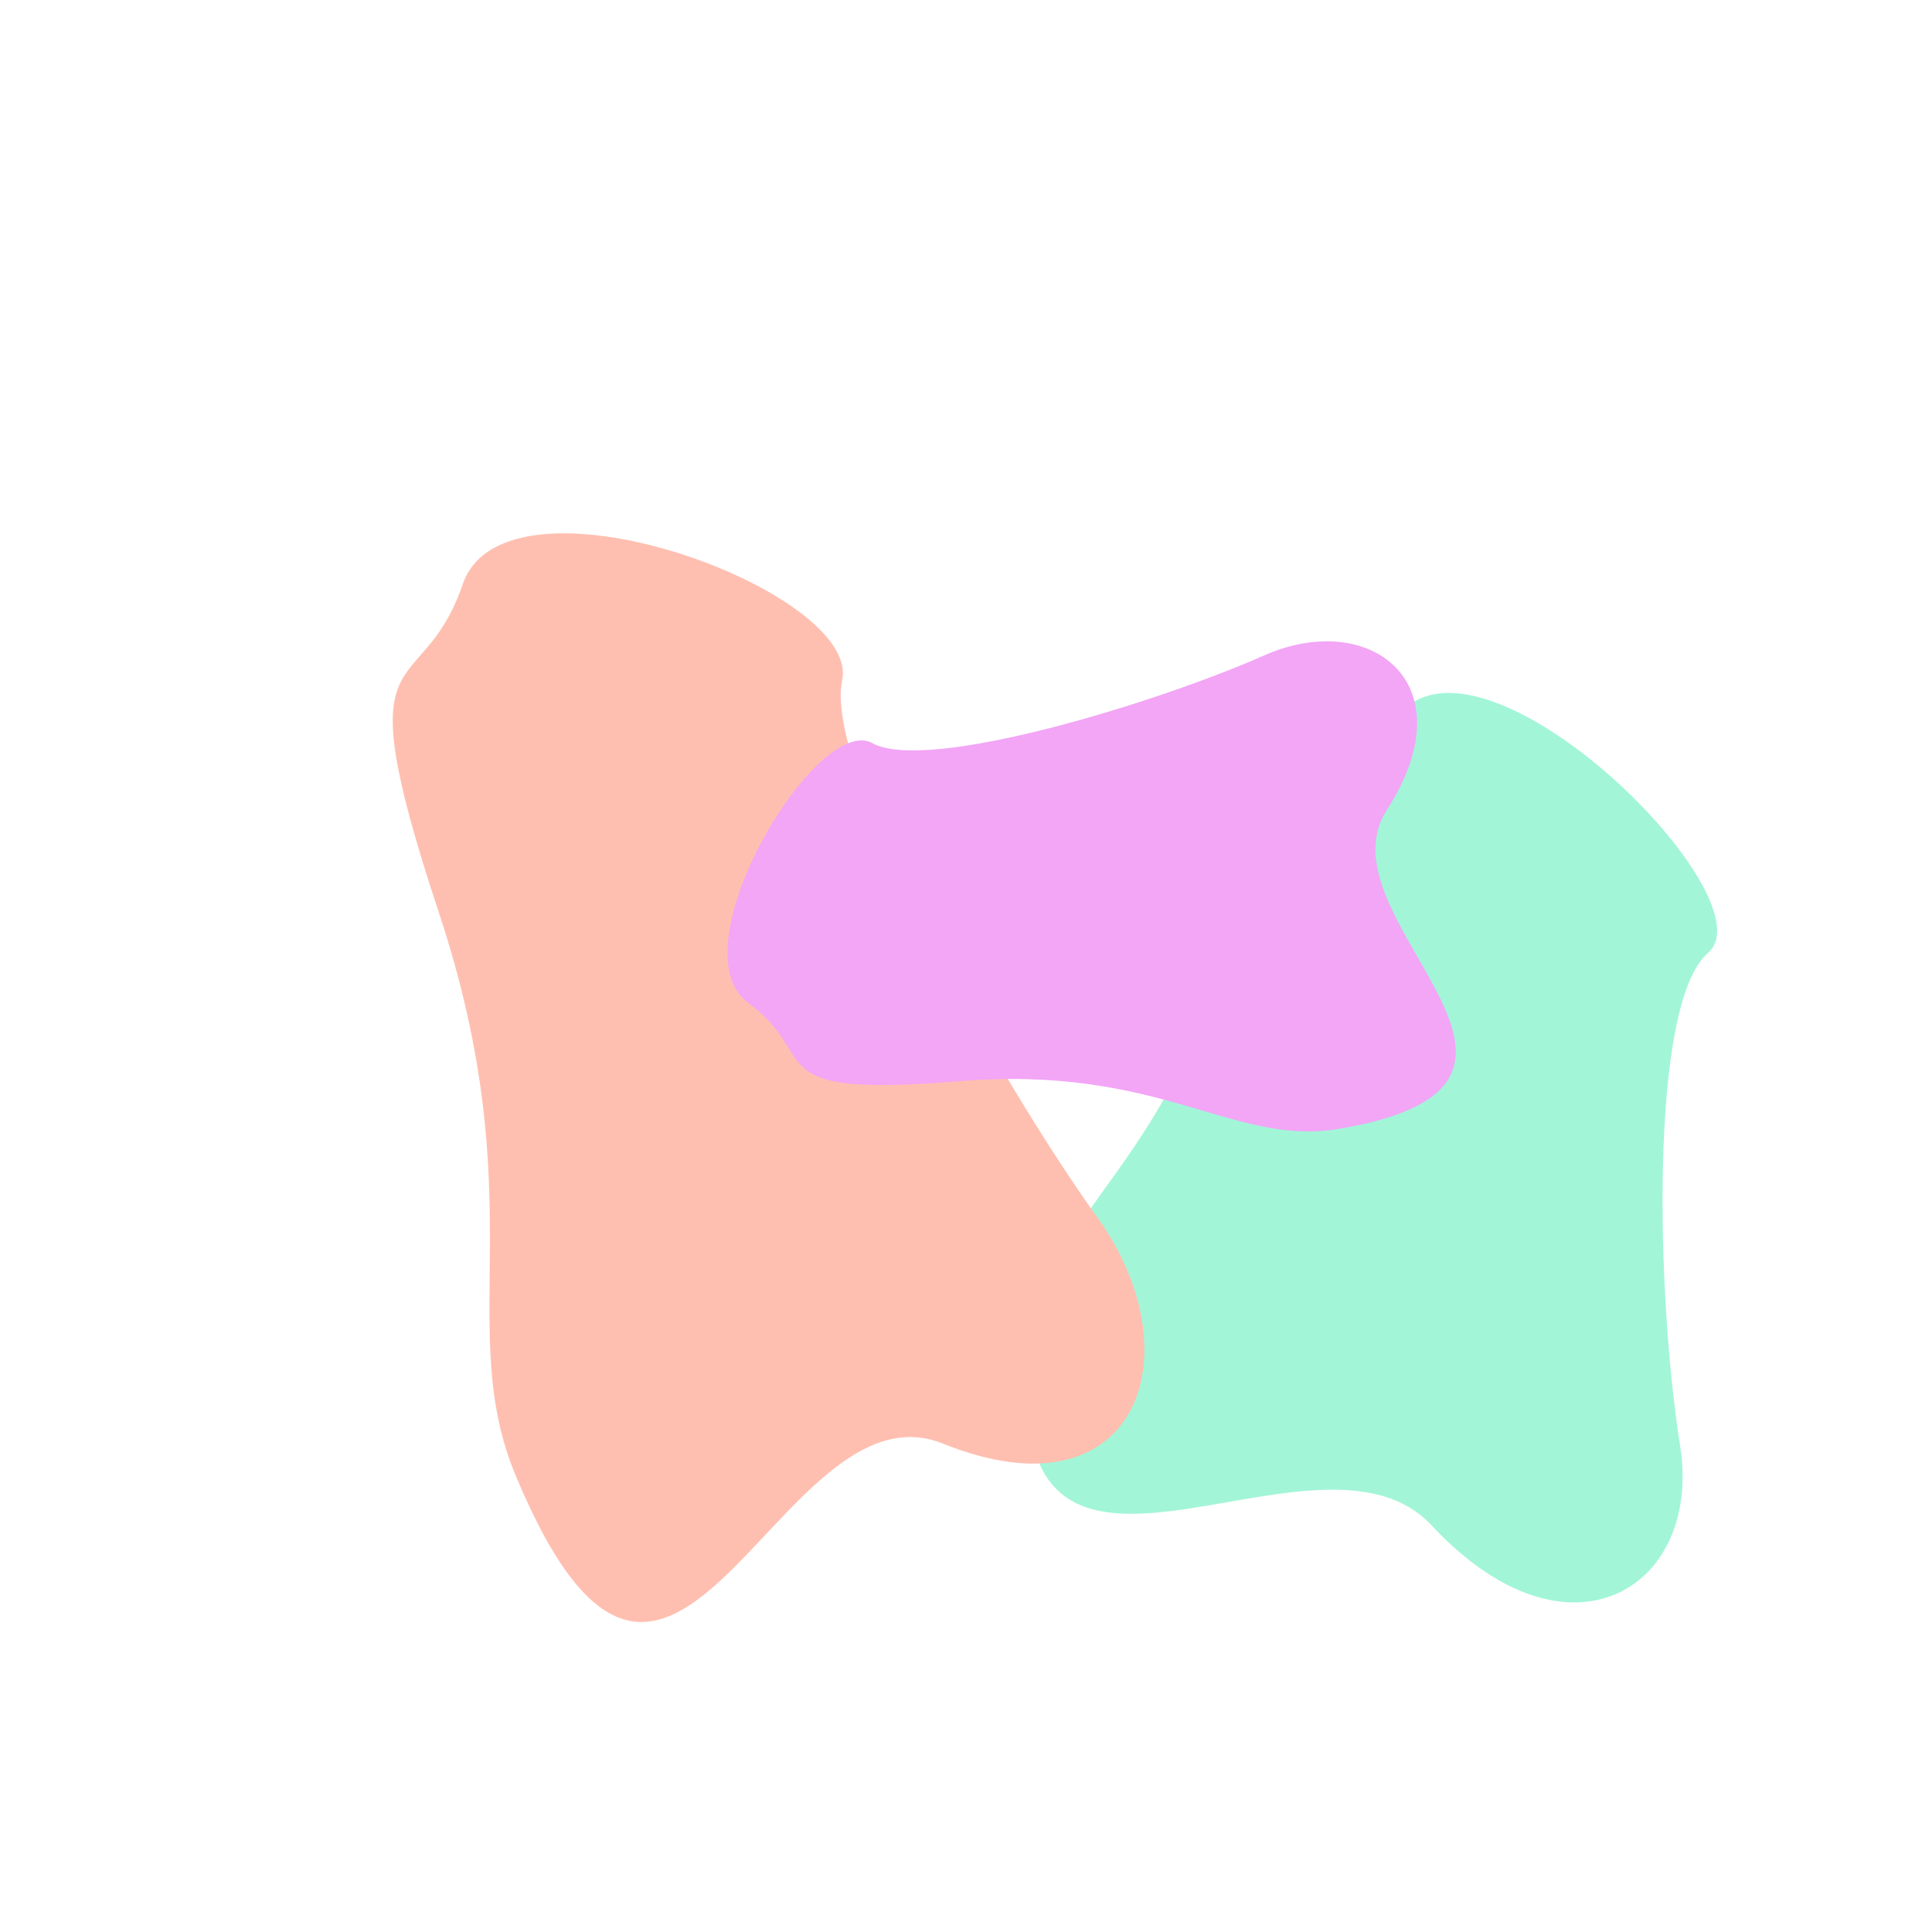 <svg
            viewBox="150 0 1000 1000"
            width="1000px"
            fill="none"
            xmlns="http://www.w3.org/2000/svg"
          >
            <g opacity="0.4">
              <path
                d="M1019.6 748.062C1031.45 821.765 962.125 865.817 891.118 789.641C830.119 724.201 663.19 866.661 683.43 694.025C691.403 626.023 760.722 600.635 787.876 474.157C815.029 347.679 829.941 397.297 880.745 363.916C931.548 330.534 1065.27 466.201 1034.14 493.12C1003 520.039 1007.76 674.359 1019.6 748.062Z"
                fill="#18E79D"
              ></path>
              <path
                d="M718.058 630.241C769.182 701.549 738.244 787.56 638.108 747.23C552.084 712.585 498.116 958.219 416.991 763.94C385.035 687.413 426.502 621.165 376.988 471.832C327.474 322.499 367.475 366.565 389.528 302.37C411.582 238.175 595.766 305.875 585.897 352.058C576.029 398.24 666.934 558.933 718.058 630.241Z"
                fill="#FF5E3A"
              ></path>
              <path
                d="M804.297 339.265C859.074 315.012 910.216 353.536 867.753 419.378C831.274 475.941 982.87 560.79 843.007 584.296C787.914 593.555 751.367 550.975 645.931 559.644C540.494 568.312 575.701 547.172 537.363 519.179C499.026 491.186 572.902 368.883 601.449 384.632C629.997 400.381 749.52 363.517 804.297 339.265Z"
                fill="#E01FE9"
              ></path>
            </g>
          </svg>